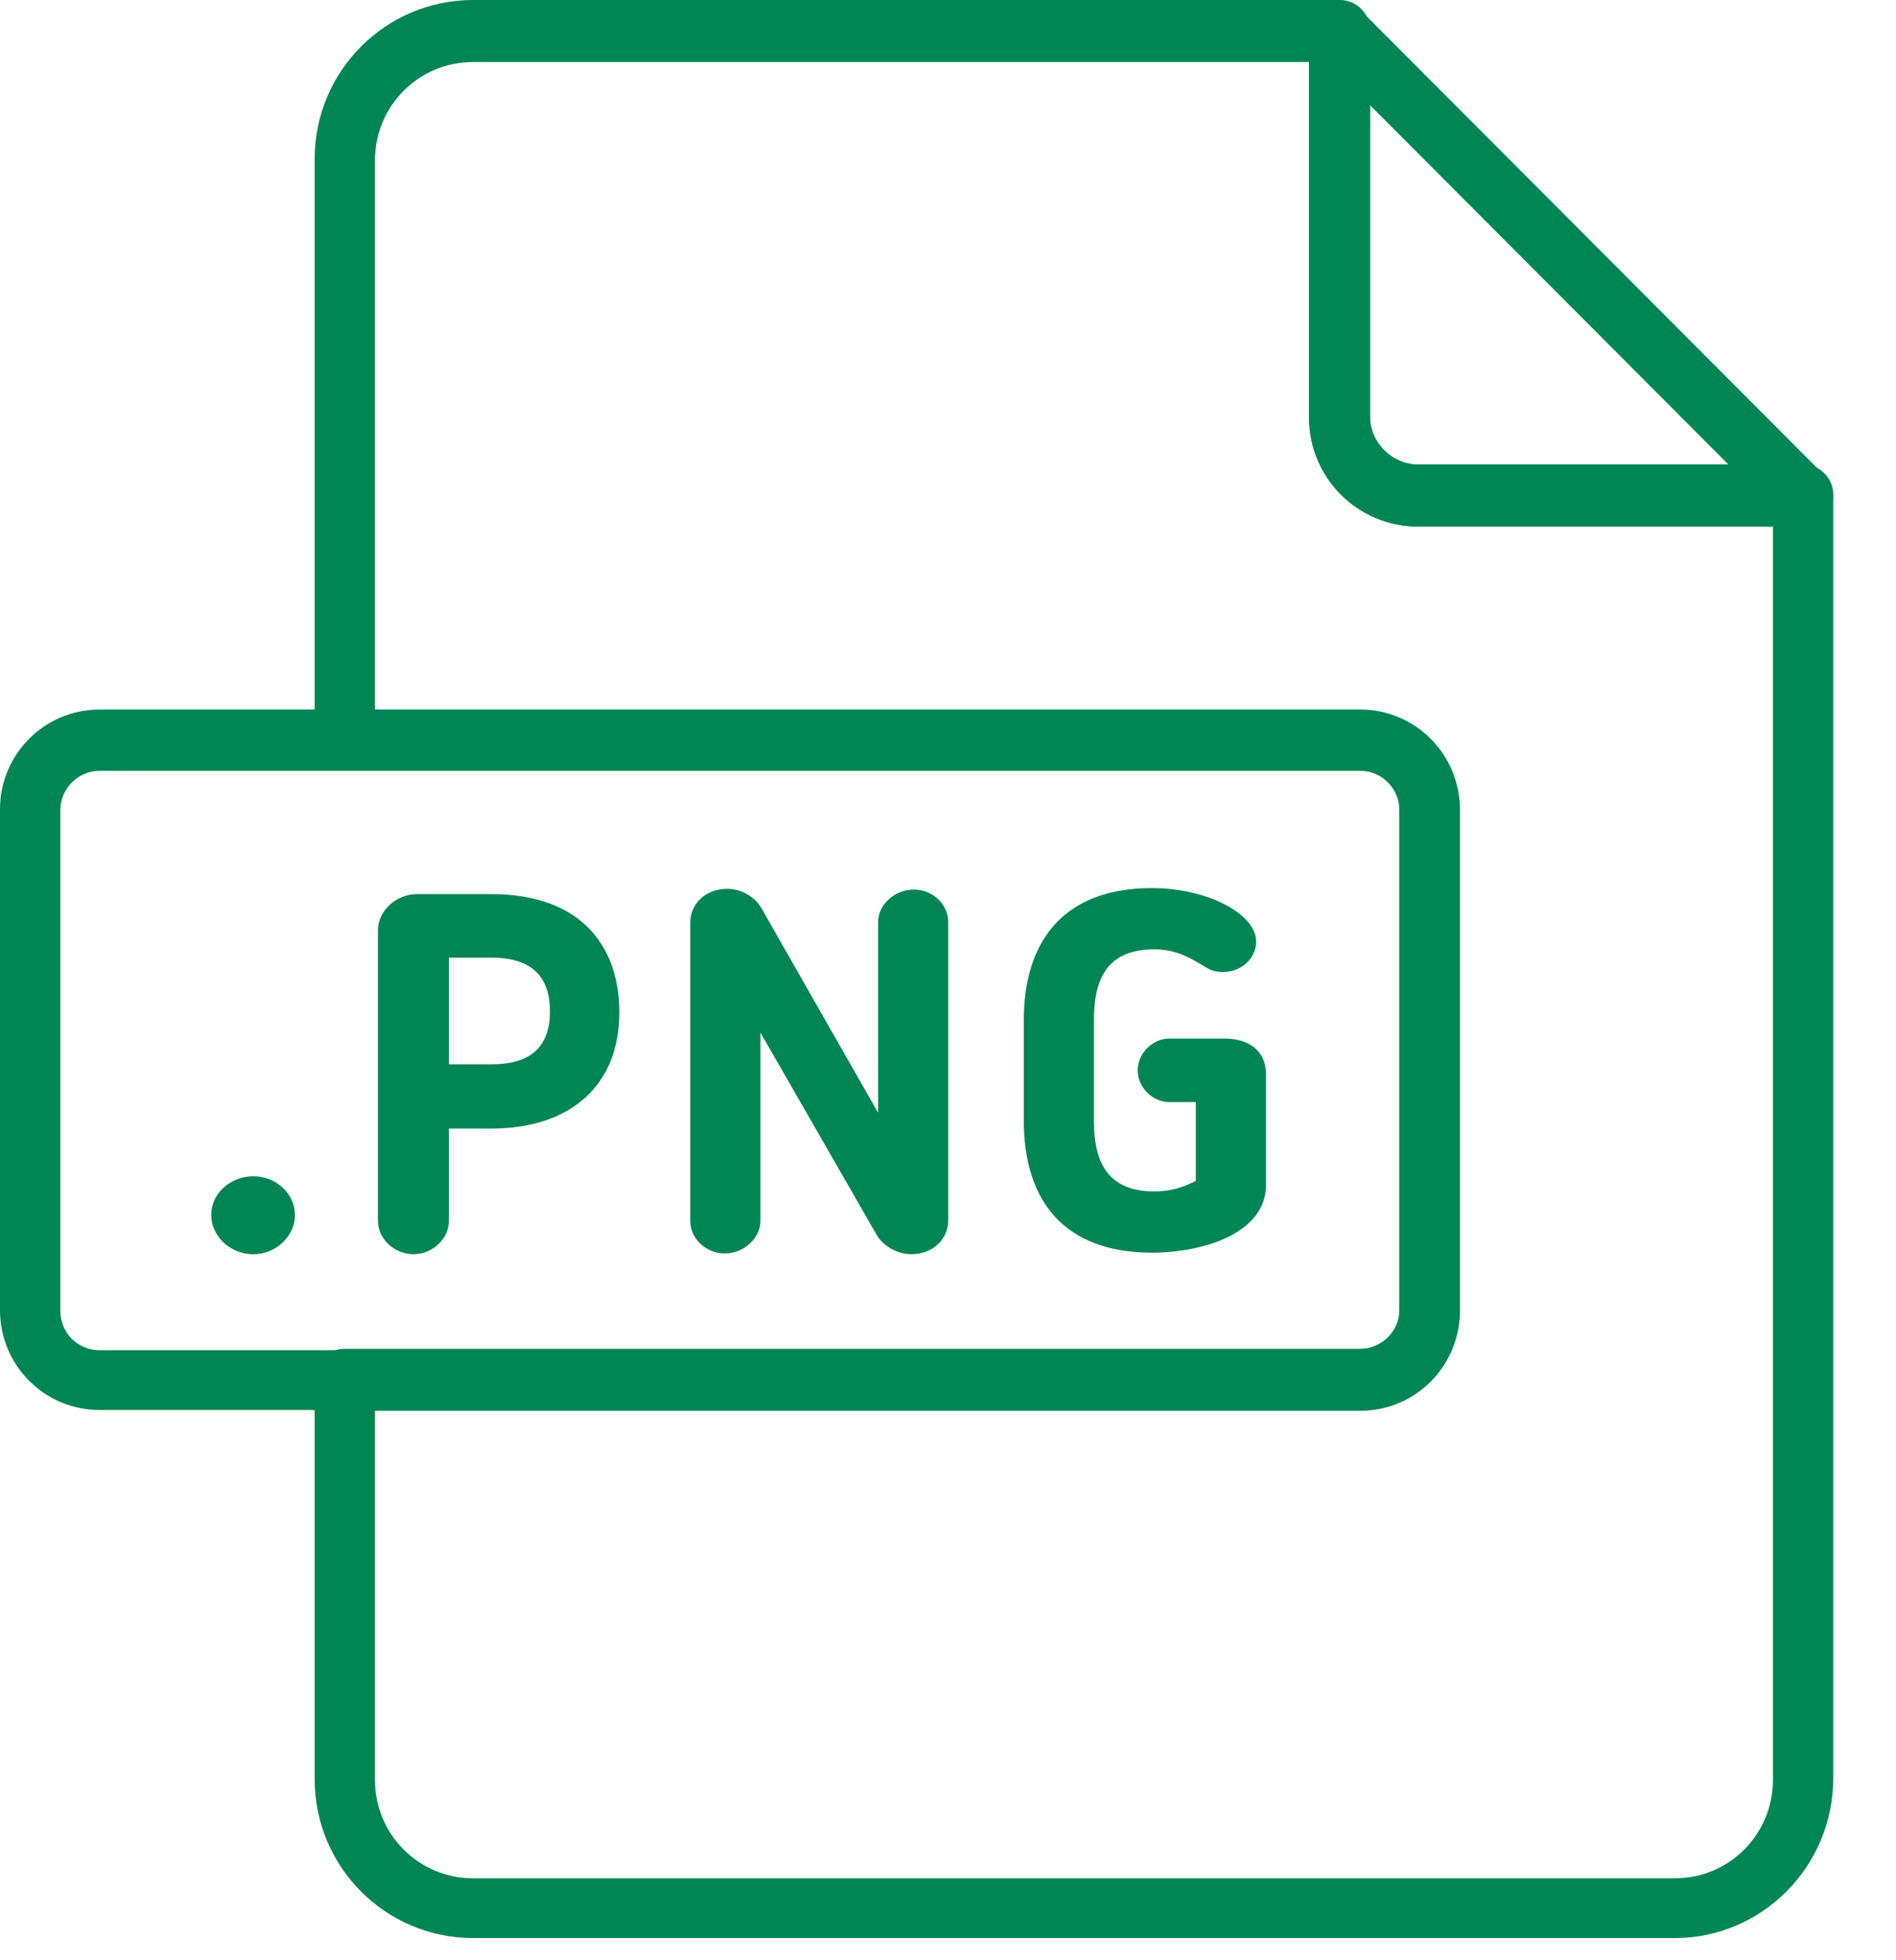 <svg width="30" height="31" viewBox="0 0 30 31" fill="none" xmlns="http://www.w3.org/2000/svg">
<path d="M26.501 30.649H7.485C6.101 30.649 4.979 29.524 4.979 28.137V21.808C4.979 21.545 5.193 21.33 5.456 21.33H21.523C21.858 21.33 22.144 21.055 22.144 20.708V12.788C22.144 12.453 21.869 12.166 21.523 12.166H5.456C5.193 12.166 4.979 11.951 4.979 11.688V2.512C4.979 1.125 6.101 0 7.485 0H21.201C21.464 0 21.678 0.215 21.678 0.479V6.58C21.678 6.998 22.025 7.345 22.442 7.345H28.53C28.793 7.345 29.008 7.56 29.008 7.824V28.113C29.008 29.524 27.874 30.649 26.501 30.649ZM5.933 22.299V28.148C5.933 29.01 6.626 29.704 7.485 29.704H26.501C27.36 29.704 28.053 29.01 28.053 28.148V8.326H22.442C21.499 8.326 20.724 7.56 20.724 6.603V0.981H7.485C6.626 0.981 5.933 1.675 5.933 2.536V11.233H21.523C22.395 11.233 23.099 11.939 23.099 12.812V20.732C23.099 21.605 22.395 22.311 21.523 22.311H5.933V22.299Z" fill="#008654"/>
<path d="M21.523 22.298H1.576C0.704 22.298 0 21.592 0 20.719V12.8C0 11.927 0.704 11.221 1.576 11.221H21.523C22.394 11.221 23.098 11.927 23.098 12.8V20.719C23.098 21.592 22.382 22.298 21.523 22.298ZM1.576 12.19C1.241 12.19 0.955 12.465 0.955 12.812V20.731C0.955 21.078 1.23 21.353 1.576 21.353H21.523C21.857 21.353 22.143 21.078 22.143 20.731V12.812C22.143 12.477 21.869 12.19 21.523 12.19H1.576Z" fill="#008654"/>
<path d="M28.53 8.327H22.43C21.487 8.327 20.711 7.561 20.711 6.604V0.503C20.711 0.312 20.83 0.132 21.009 0.06C21.188 -0.011 21.391 0.024 21.535 0.168L28.84 7.489C28.948 7.573 29.007 7.705 29.007 7.86C29.007 8.111 28.792 8.327 28.53 8.327ZM21.678 1.663V6.616C21.678 7.035 22.024 7.382 22.442 7.382H27.384L21.678 1.663Z" fill="#008654"/>
<path d="M4.01 19.835C3.64 19.835 3.342 19.548 3.342 19.213C3.342 18.878 3.64 18.602 4.01 18.602C4.368 18.602 4.667 18.878 4.667 19.213C4.667 19.548 4.368 19.835 4.01 19.835Z" fill="#008654"/>
<path d="M7.103 17.848V19.308C7.103 19.583 6.852 19.834 6.542 19.834C6.243 19.834 5.98 19.595 5.98 19.308V14.714C5.98 14.403 6.267 14.14 6.601 14.14H7.771C9.263 14.14 9.8 15.037 9.8 16.006C9.8 17.19 9.001 17.848 7.771 17.848H7.103V17.848ZM7.103 16.831H7.783C8.38 16.831 8.702 16.568 8.702 15.994C8.702 15.575 8.535 15.145 7.783 15.145H7.103V16.831Z" fill="#008654"/>
<path d="M13.882 19.547L12.032 16.329V19.307C12.032 19.582 11.769 19.822 11.471 19.822C11.161 19.822 10.922 19.582 10.922 19.307V14.594C10.922 14.283 11.173 14.056 11.507 14.056C11.722 14.056 11.937 14.175 12.044 14.355C12.748 15.587 13.154 16.305 13.894 17.597V14.582C13.894 14.307 14.157 14.068 14.455 14.068C14.766 14.068 15.004 14.307 15.004 14.582V19.295C15.004 19.594 14.766 19.834 14.419 19.834C14.205 19.834 13.99 19.714 13.882 19.547Z" fill="#008654"/>
<path d="M17.309 17.729C17.309 18.41 17.548 18.841 18.264 18.841C18.539 18.841 18.742 18.769 18.921 18.674V17.429H18.503C18.241 17.429 18.002 17.202 18.002 16.927C18.002 16.652 18.241 16.424 18.503 16.424H19.375C19.744 16.424 20.031 16.604 20.031 16.987V18.745C20.031 19.499 19.04 19.81 18.229 19.81C16.832 19.81 16.199 18.985 16.199 17.716V16.137C16.199 14.881 16.832 14.044 18.229 14.044C19.076 14.044 19.876 14.439 19.876 14.893C19.876 15.145 19.649 15.372 19.351 15.372C19.172 15.372 19.112 15.312 19.004 15.252L18.921 15.204C18.718 15.085 18.515 15.013 18.264 15.013C17.548 15.013 17.309 15.444 17.309 16.125V17.729V17.729Z" fill="#008654"/>
</svg>
